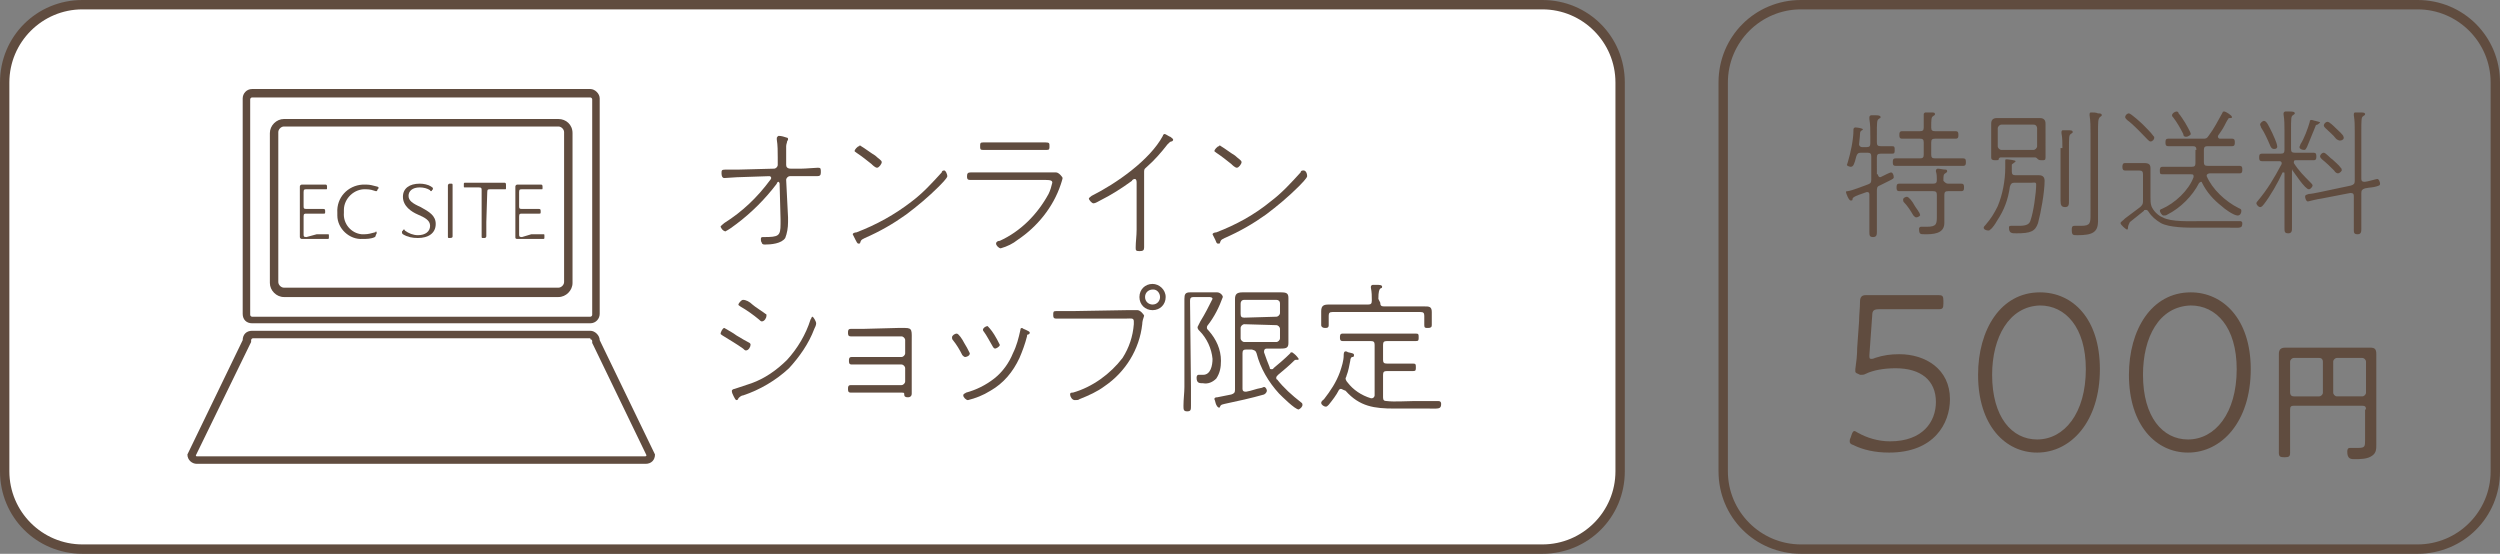 <?xml version="1.0" encoding="utf-8"?>
<!-- Generator: Adobe Illustrator 26.2.1, SVG Export Plug-In . SVG Version: 6.00 Build 0)  -->
<svg version="1.1" id="レイヤー_1" xmlns="http://www.w3.org/2000/svg" xmlns:xlink="http://www.w3.org/1999/xlink" x="0px"
	 y="0px" viewBox="0 0 266.8 59.1" style="enable-background:new 0 0 266.8 59.1;" xml:space="preserve">
<rect x="0" y="0" width="266.8" height="59.1" fill="#808080" stroke="none"/>
<style type="text/css">
	.st0{fill:#FFFFFF;}
	.st1{fill:#604C3F;}
</style>
<path class="st0" d="M8.8,0.5h155.8c4.6,0,8.3,3.7,8.3,8.3v41.4c0,4.6-3.7,8.3-8.3,8.3H8.8c-4.6,0-8.3-3.7-8.3-8.3V8.8
	C0.5,4.2,4.2,0.5,8.8,0.5z"/>
<path class="st1" d="M164.6,1c4.3,0,7.8,3.5,7.8,7.8v41.5c0,4.3-3.5,7.8-7.8,7.8H8.8c-4.3,0-7.8-3.5-7.8-7.8l0,0V8.8
	C1,4.5,4.5,1,8.8,1l0,0H164.6 M164.6,0H8.8C3.9,0,0,3.9,0,8.8l0,0v41.5c0,4.9,3.9,8.8,8.8,8.8l0,0h155.8c4.9,0,8.8-3.9,8.8-8.8V8.8
	C173.4,3.9,169.5,0,164.6,0L164.6,0z"/>
<path class="st1" d="M258,1c4.3,0,7.8,3.5,7.8,7.8v41.5c0,4.3-3.5,7.8-7.8,7.8h-65.8c-4.3,0-7.8-3.5-7.8-7.8l0,0V8.8
	c0-4.3,3.5-7.8,7.8-7.8l0,0H258 M258,0h-65.8c-4.9,0-8.8,3.9-8.8,8.8l0,0v41.5c0,4.9,3.9,8.8,8.8,8.8l0,0H258c4.9,0,8.8-3.9,8.8-8.8
	V8.8C266.8,3.9,262.9,0,258,0L258,0z"/>
<g>
	<path class="st1" d="M82.6,18c0.2,0,0.4-0.2,0.4-0.4v-0.8c0-0.6,0-1.3-0.1-1.9c0-0.1,0-0.2,0-0.2s0.1-0.2,0.2-0.2
		c0.3,0,0.6,0.1,0.9,0.2c0.1,0,0.1,0.1,0.1,0.2c0,0.1-0.1,0.1-0.1,0.2s-0.1,0.3-0.1,0.5c0,0.4,0,0.8,0,1.2v0.8
		c0,0.2,0.1,0.4,0.5,0.4h1.1c0.5,0,1.5-0.1,1.8-0.1s0.3,0.1,0.3,0.5c0,0.3-0.1,0.4-0.4,0.4h-0.9h-0.8h-1.2c-0.2,0-0.4,0.2-0.4,0.4
		l0,0l0.2,4c0,0.1,0,0.3,0,0.5c0,0.6-0.1,1.2-0.3,1.7c-0.4,0.6-1.5,0.7-2.2,0.7c-0.2,0-0.3-0.1-0.3-0.2c-0.1-0.1-0.1-0.3-0.1-0.4
		c0-0.2,0.1-0.2,0.3-0.2c1.6,0,1.8-0.1,1.8-1.4v-0.5l-0.1-3.8c0-0.1-0.1-0.2-0.1-0.2l0,0c-0.1,0-0.2,0.1-0.2,0.2
		c-1.2,1.6-2.7,3.1-4.3,4.3c-0.4,0.3-0.8,0.6-1.2,0.8c-0.3-0.1-0.4-0.3-0.5-0.5c0-0.1,0.3-0.3,0.4-0.4c1.9-1.2,3.5-2.7,4.9-4.6
		c0,0,0.1-0.1,0.1-0.2c0-0.2-0.2-0.2-0.2-0.2l-3,0.1c-0.5,0-1.6,0.1-1.8,0.1S77,18.8,77,18.5s0-0.4,0.4-0.4H78h0.8L82.6,18z"/>
	<path class="st1" d="M101.1,18.8c0,0.2-0.7,0.9-0.9,1.1c-1.1,1.1-2.3,2.1-3.5,3c-1.4,1-2.8,1.8-4.4,2.5c-0.4,0.2-0.4,0.2-0.5,0.5
		c0,0.1-0.1,0.1-0.2,0.1s-0.2-0.2-0.3-0.4c-0.1-0.2-0.2-0.4-0.3-0.6c0-0.1,0.2-0.2,0.4-0.2c2.1-0.8,4.1-1.9,5.9-3.3
		c1.2-0.9,2.2-2,3.2-3.1c0-0.1,0.1-0.2,0.2-0.2C100.9,18.1,101.1,18.6,101.1,18.8z M91.9,15.6c0.5,0.3,1,0.7,1.5,1
		c0.3,0.3,0.7,0.5,0.7,0.7s-0.3,0.6-0.5,0.6s-0.5-0.3-0.6-0.4c-0.5-0.4-1-0.8-1.6-1.2c-0.1-0.1-0.2-0.1-0.2-0.2s0.3-0.5,0.5-0.5
		C91.7,15.5,91.8,15.5,91.9,15.6z"/>
	<path class="st1" d="M111.5,18.4c0.3,0,0.7,0,1,0c0.1,0,0.1,0,0.2,0c0.3,0,0.7,0.5,0.7,0.6s-0.2,0.7-0.2,0.7
		c-0.8,2.4-2.5,4.5-4.6,5.9c-0.5,0.4-1.1,0.7-1.8,0.9c-0.2,0-0.5-0.3-0.5-0.5s0.2-0.3,0.4-0.3c2.2-1,4-2.8,5.2-5
		c0.2-0.4,0.3-0.8,0.4-1.2c0-0.2-0.1-0.3-0.8-0.3h-6.2c-0.6,0-1.2,0-1.8,0c-0.3,0-0.3-0.2-0.3-0.4c0-0.3,0.1-0.4,0.4-0.4
		c0.6,0,1.2,0,1.8,0L111.5,18.4z M110.1,15.2c0.5,0,1.1,0,1.5,0s0.4,0.1,0.4,0.4s0,0.4-0.3,0.4c-0.5,0-1,0-1.5,0h-3.8
		c-0.5,0-1,0-1.5,0c-0.3,0-0.3-0.1-0.3-0.4s0-0.4,0.3-0.4s1,0,1.5,0H110.1z"/>
	<path class="st1" d="M122.1,24.5c0,0.6,0,1.2,0,1.9c0,0.3-0.1,0.4-0.5,0.4s-0.4-0.1-0.4-0.4c0-0.6,0.1-1.2,0.1-1.9v-5
		c0-0.1,0-0.4-0.2-0.4c-0.1,0-0.3,0.1-0.3,0.2c-1.1,0.8-2.2,1.5-3.4,2.1c-0.2,0.1-0.5,0.3-0.7,0.3s-0.5-0.4-0.5-0.5s0.2-0.2,0.3-0.3
		c2.6-1.3,6.2-3.8,7.6-6.4c0-0.1,0.1-0.2,0.2-0.2s0.5,0.3,0.6,0.3c0.1,0.1,0.3,0.2,0.3,0.3s-0.1,0.2-0.2,0.2s-0.2,0.1-0.4,0.3
		c-0.7,0.9-1.4,1.7-2.2,2.4c-0.2,0.2-0.3,0.2-0.3,0.5V24.5z"/>
	<path class="st1" d="M139.5,18.8c0,0.2-0.7,0.9-0.9,1.1c-1.1,1.1-2.3,2.1-3.5,3c-1.4,1-2.8,1.8-4.4,2.5c-0.4,0.2-0.4,0.2-0.5,0.5
		c0,0.1-0.1,0.1-0.2,0.1c-0.2,0-0.2-0.2-0.3-0.4c-0.1-0.2-0.2-0.4-0.3-0.6c0-0.1,0.2-0.2,0.4-0.2c2.1-0.8,4.1-1.9,5.8-3.3
		c1.2-0.9,2.2-2,3.2-3.1c0-0.1,0.1-0.2,0.2-0.2C139.4,18.1,139.5,18.6,139.5,18.8z M130.3,15.6c0.5,0.3,1,0.7,1.5,1
		c0.3,0.3,0.7,0.5,0.7,0.7s-0.3,0.6-0.5,0.6s-0.5-0.3-0.6-0.4c-0.5-0.4-1-0.8-1.6-1.2c-0.1-0.1-0.2-0.1-0.2-0.2s0.3-0.5,0.5-0.5
		C130.1,15.5,130.2,15.5,130.3,15.6z"/>
	<path class="st1" d="M78.6,35.8c0.3,0.2,1.2,0.7,1.4,0.8c0.1,0.1,0.1,0.1,0.1,0.2c0,0.2-0.2,0.6-0.5,0.6c-0.1,0-0.2-0.1-0.3-0.2
		c-0.7-0.5-1.4-0.9-2.2-1.4c-0.1-0.1-0.2-0.1-0.2-0.2s0.2-0.6,0.4-0.6C77.8,35.3,78.2,35.5,78.6,35.8z M87.1,34.5
		c0,0.2-0.1,0.4-0.2,0.6c-0.6,1.6-1.6,3-2.7,4.2c-1.4,1.3-3.1,2.3-4.9,2.9c-0.2,0-0.4,0.2-0.5,0.3c0,0.1-0.1,0.2-0.2,0.2
		s-0.2-0.2-0.3-0.4c-0.1-0.2-0.2-0.4-0.2-0.6c0-0.1,0.2-0.2,0.3-0.2c0.6-0.2,1.2-0.4,1.8-0.6c1.4-0.5,2.7-1.4,3.8-2.5
		c1.1-1.2,2-2.7,2.5-4.3c0.1-0.1,0.1-0.3,0.2-0.3S87.1,34.3,87.1,34.5z M80.3,32.5c0.2,0.2,1.3,0.9,1.4,1c0.1,0,0.1,0.1,0.1,0.2
		c0,0.2-0.2,0.6-0.5,0.6c-0.1,0-0.2-0.1-0.3-0.2c-0.6-0.5-1.3-1-2-1.4c-0.1-0.1-0.2-0.1-0.2-0.2s0.3-0.5,0.5-0.5
		C79.6,32,80,32.2,80.3,32.5z"/>
	<path class="st1" d="M95.8,35h0.8c0.8,0,0.7,0.3,0.7,1.5v4.6c0,0.3,0,0.6,0,0.9c0,0.3-0.2,0.4-0.4,0.4c-0.3,0-0.4-0.1-0.4-0.3
		s0-0.2-0.4-0.2h-4h-1.3c-0.3,0-0.3-0.2-0.3-0.4s0-0.4,0.3-0.4s0.8,0,1.3,0h4.1c0.2,0,0.4-0.2,0.4-0.4v-1.4c0-0.2-0.2-0.4-0.4-0.4
		h-3.9c-0.5,0-1.1,0-1.4,0s-0.3-0.2-0.3-0.4s0-0.4,0.3-0.4s0.8,0,1.4,0h3.9c0.2,0,0.4-0.2,0.4-0.4v-1.4c0-0.2-0.2-0.4-0.4-0.4h-4
		c-0.5,0-1.1,0-1.4,0s-0.3-0.2-0.3-0.4s0-0.4,0.3-0.4s0.8,0,1.3,0L95.8,35z"/>
	<path class="st1" d="M102.9,36.6c0.2,0.3,0.4,0.7,0.6,1.1c0,0.3-0.4,0.4-0.5,0.4s-0.2-0.1-0.3-0.2c-0.3-0.6-0.6-1.1-1-1.6
		c-0.1-0.1-0.1-0.2-0.1-0.3c0-0.2,0.3-0.4,0.5-0.4C102.3,35.6,102.7,36.2,102.9,36.6z M109.9,35.5c0,0.1-0.1,0.2-0.2,0.2
		s-0.1,0.1-0.1,0.2c-0.2,0.8-0.5,1.6-0.8,2.3c-0.7,1.5-1.7,2.7-3.1,3.5c-0.8,0.5-1.6,0.8-2.4,1c-0.2,0-0.5-0.3-0.5-0.5
		s0.2-0.2,0.3-0.3c1.1-0.3,2.1-0.8,3-1.5s1.6-1.7,2-2.7c0.4-0.8,0.6-1.6,0.8-2.5c0-0.1,0-0.2,0.2-0.2
		C109.1,35.1,109.9,35.3,109.9,35.5z M106.1,35.7c0.2,0.3,0.4,0.7,0.6,1.1c0,0.2-0.4,0.4-0.5,0.4s-0.2-0.1-0.3-0.3
		c-0.3-0.5-0.6-1.1-0.9-1.5c-0.1-0.1-0.1-0.2-0.1-0.2c0-0.2,0.3-0.4,0.5-0.4C105.4,34.8,105.8,35.2,106.1,35.7L106.1,35.7z"/>
	<path class="st1" d="M120.2,33.1c0.6,0,1.2,0,1.2,0c0.3,0,0.7,0.5,0.7,0.6c-0.1,0.3-0.2,0.6-0.2,0.9c-0.3,2.7-1.8,5.1-4,6.6
		c-0.8,0.6-1.7,1-2.7,1.4c-0.1,0.1-0.3,0.1-0.5,0.1c-0.3,0-0.5-0.4-0.5-0.6c0-0.2,0.1-0.2,0.3-0.2c2.1-0.6,4-2,5.3-3.7
		c0.7-1.1,1.1-2.3,1.2-3.6c0-0.1,0-0.2,0-0.3c0-0.4-0.3-0.3-0.8-0.3h-5.7c-0.6,0-1.2,0-1.8,0c-0.3,0-0.3-0.2-0.3-0.4
		c0-0.3,0-0.4,0.3-0.4c0.6,0,1.2,0,1.8,0L120.2,33.1z M124.4,31.7c0,0.8-0.6,1.4-1.4,1.4s-1.4-0.6-1.4-1.4c0-0.8,0.6-1.4,1.4-1.4
		C123.7,30.3,124.4,30.9,124.4,31.7L124.4,31.7L124.4,31.7z M122.2,31.7c0,0.5,0.4,0.8,0.8,0.8c0.5,0,0.8-0.4,0.8-0.8
		c0-0.4-0.3-0.8-0.7-0.8H123C122.6,30.9,122.2,31.2,122.2,31.7L122.2,31.7z"/>
	<path class="st1" d="M127.1,41.3c0,0.7,0,1.3,0,2c0,0.4,0,0.6-0.4,0.6s-0.4-0.2-0.4-0.6c0-0.7,0.1-1.4,0.1-2v-8.5
		c0-0.3,0-0.6,0-0.9c0-0.5,0.1-0.7,0.6-0.7h0.9h1.2h0.8c0.3,0,0.6,0.3,0.6,0.5c-0.4,1.1-0.9,2.1-1.6,3c-0.1,0.1-0.1,0.2-0.1,0.3
		s0.1,0.2,0.2,0.3c0.8,0.9,1.3,2,1.3,3.2c0,0.7-0.1,1.3-0.5,1.9c-0.4,0.4-0.9,0.6-1.4,0.5c-0.4,0-0.7,0-0.7-0.6
		c0-0.2,0.1-0.3,0.2-0.3h0.1c0.1,0,0.3,0,0.4,0c0.8,0,1-1,1-1.7c-0.1-1.1-0.6-2.2-1.4-3c-0.1-0.1-0.2-0.2-0.2-0.4
		c0.1-0.2,0.2-0.4,0.3-0.6c0.5-0.8,0.9-1.6,1.3-2.4c0-0.2-0.3-0.2-0.4-0.2h-1.6c-0.3,0-0.4,0.1-0.4,0.4L127.1,41.3z M135.7,39.4
		c0.1,0,0.2,0,0.2-0.1c0.6-0.5,1.2-1,1.8-1.6c0-0.1,0.1-0.1,0.2-0.1c0.3,0.2,0.5,0.4,0.7,0.7c0,0.1-0.1,0.1-0.1,0.1l0,0h-0.1h-0.1
		c-0.1,0-0.1,0-0.2,0.1c-0.5,0.5-1.1,1-1.7,1.5c-0.1,0.1-0.2,0.2-0.2,0.3s0,0.2,0.1,0.2c0.7,0.9,1.6,1.7,2.5,2.4
		c0.1,0.1,0.2,0.1,0.2,0.3s-0.2,0.4-0.4,0.5c-0.4,0-1.8-1.4-2.1-1.7c-1.1-1.2-2-2.7-2.4-4.3c-0.1-0.3-0.2-0.3-0.5-0.4H133
		c-0.3,0-0.4,0.1-0.4,0.4v3.8c0,0.2,0.1,0.3,0.3,0.3h0.1c0.6-0.1,1-0.3,1.6-0.4c0.1,0,0.2-0.1,0.3-0.1c0.2,0,0.3,0.3,0.3,0.4
		s-0.1,0.3-0.3,0.4c-1.4,0.4-2.8,0.7-4.2,1c-0.4,0.1-0.4,0.1-0.5,0.3c0,0.1-0.1,0.1-0.1,0.1c-0.1,0-0.2-0.1-0.3-0.3
		s-0.1-0.4-0.2-0.6c0-0.2,0.2-0.2,0.3-0.2c0.4-0.1,1.1-0.2,1.5-0.3c0.3-0.1,0.4-0.2,0.4-0.5V33c0-0.4,0-0.8,0-1.1
		c0-0.5,0.2-0.7,0.8-0.7h0.8h2.5h0.8c0.6,0,0.8,0.1,0.8,0.6s0,0.8,0,1.2v2.5c0,0.4,0,0.7,0,1.1c0,0.5-0.2,0.6-0.8,0.6
		c-0.3,0-0.6,0-0.8,0h-0.7c-0.2,0-0.3,0.1-0.3,0.3v0.1c0.2,0.6,0.4,1.1,0.6,1.6C135.5,39.4,135.6,39.4,135.7,39.4z M136.2,33.8
		c0.2,0,0.4-0.2,0.4-0.4v-1c0-0.3-0.2-0.4-0.4-0.4h-3.4c-0.3,0-0.4,0.2-0.4,0.4v1.1c0,0.3,0.1,0.4,0.4,0.4L136.2,33.8z M132.8,34.6
		c-0.2,0-0.4,0.2-0.4,0.4l0,0v1.1c0,0.2,0.2,0.4,0.4,0.4l0,0h3.4c0.2,0,0.4-0.2,0.4-0.4v-1c0-0.2-0.2-0.4-0.4-0.4L132.8,34.6z"/>
	<path class="st1" d="M143.1,41.5c-0.1,0-0.2,0.1-0.2,0.1c-0.3,0.6-0.7,1.1-1.1,1.6c-0.1,0.1-0.2,0.2-0.3,0.2
		c-0.2,0-0.5-0.2-0.5-0.4s0.2-0.3,0.3-0.4c0.7-0.9,1.3-1.8,1.7-2.9c0.2-0.6,0.4-1.2,0.4-1.8c0-0.1,0-0.4,0.2-0.4s0.2,0.1,0.3,0.1
		c0.4,0.1,0.6,0.1,0.6,0.3s-0.1,0.2-0.2,0.2s-0.2,0.2-0.2,0.4c-0.1,0.5-0.2,1.1-0.4,1.6c0,0.1-0.1,0.2-0.1,0.3s0.1,0.3,0.2,0.4
		c0.6,0.8,1.5,1.4,2.5,1.7h0.1c0.2,0,0.3-0.2,0.3-0.3v-5.4c0-0.3-0.1-0.4-0.4-0.4h-1.5c-0.5,0-1,0-1.5,0c-0.3,0-0.3-0.2-0.3-0.4
		s0-0.4,0.3-0.4c0.5,0,1,0,1.5,0h4.8h1.5c0.3,0,0.3,0.1,0.3,0.4c0,0.3,0,0.4-0.3,0.4c-0.5,0-1,0-1.5,0H148c-0.3,0-0.4,0.1-0.4,0.4
		v1.6c0,0.3,0.1,0.4,0.4,0.4h1.6c0.4,0,0.8,0,1.2,0c0.3,0,0.3,0.1,0.3,0.4c0,0.3,0,0.4-0.3,0.4s-0.7,0-1.2,0H148
		c-0.3,0-0.4,0.1-0.4,0.4v2.4c0,0.3,0.1,0.4,0.4,0.4c0.8,0.1,2.1,0,2.9,0c0.8,0,1.4,0,2.1,0h0.5c0.2,0,0.3,0.1,0.3,0.3
		c0,0.6-0.3,0.5-1.4,0.5h-3.6c-2.1,0-3.7-0.2-5.2-1.9C143.3,41.6,143.2,41.5,143.1,41.5z M147.3,32.3c0,0.3,0.1,0.4,0.4,0.4h2.9h1.4
		c0.5,0,0.8,0,0.8,0.6c0,0.2,0,0.4,0,0.6v0.4c0,0.1,0,0.3,0,0.4c0,0.2-0.1,0.3-0.4,0.3s-0.4,0-0.4-0.3s0-0.3,0-0.4v-0.6
		c0-0.3-0.1-0.4-0.4-0.4h-9.4c-0.3,0-0.4,0.1-0.4,0.4v0.6c0,0.1,0,0.3,0,0.4c0,0.3-0.2,0.3-0.4,0.3s-0.4-0.1-0.4-0.3
		c0-0.1,0-0.3,0-0.4v-0.5c0-0.2,0-0.4,0-0.6c0-0.6,0.3-0.7,0.8-0.7h1.4h2.8c0.3,0,0.4-0.1,0.4-0.4V32c0-0.4,0-0.8-0.1-1.3v-0.1
		c0-0.1,0.1-0.2,0.2-0.2c0.1,0,0.3,0,0.4,0c0.3,0,0.6,0,0.6,0.2s-0.1,0.1-0.2,0.2c-0.1,0.1-0.2,0.3-0.2,1.1L147.3,32.3z"/>
	<path class="st0" d="M26.9,10H63c0.3,0,0.6,0.3,0.6,0.6v23c0,0.3-0.3,0.6-0.6,0.6H26.9c-0.3,0-0.6-0.3-0.6-0.6v-23
		C26.3,10.2,26.5,10,26.9,10z"/>
	<path class="st1" d="M63,10.4c0.1,0,0.2,0.1,0.2,0.2l0,0v23c0,0.1-0.1,0.2-0.2,0.2l0,0H26.9c-0.1,0-0.2-0.1-0.2-0.2l0,0v-23
		c0-0.1,0.1-0.2,0.2-0.2l0,0L63,10.4 M63,9.5H26.9c-0.6,0-1,0.5-1,1l0,0v23c0,0.6,0.4,1,1,1l0,0H63c0.6,0,1-0.5,1-1l0,0v-23
		C64,10,63.5,9.5,63,9.5L63,9.5z"/>
	<path class="st0" d="M21,49.1c-0.3,0-0.5-0.2-0.6-0.5l5.9-12.2v-0.1c0-0.3,0.3-0.6,0.6-0.6l0,0H63c0.3,0,0.6,0.3,0.6,0.6l0,0v0.1
		l5.9,12.2c0,0.3-0.3,0.5-0.6,0.5H21z"/>
	<path class="st1" d="M63,36.2c0.1,0,0.2,0.1,0.2,0.2l0,0v0.2l0.1,0.2L69,48.6l-0.1,0.1H21c0,0-0.1,0-0.1-0.1l5.8-11.9l0.1-0.2v-0.2
		c0-0.1,0.1-0.2,0.2-0.2l0,0h36 M63,35.3H26.9c-0.6,0-1,0.4-1,1l0,0L20,48.5c0,0.6,0.5,1,1,1l0,0h47.9c0.6,0,1-0.4,1-1l0,0L64,36.3
		C64,35.8,63.5,35.3,63,35.3L63,35.3L63,35.3z"/>
	<path class="st1" d="M59.6,13.5c0.3,0,0.6,0.3,0.6,0.6l0,0v16c0,0.3-0.3,0.6-0.6,0.6l0,0H30.3c-0.3,0-0.6-0.3-0.6-0.6l0,0v-16
		c0-0.3,0.3-0.6,0.6-0.6H59.6 M59.6,12.7H30.3c-0.8,0-1.5,0.7-1.5,1.5v16c0,0.8,0.7,1.5,1.5,1.5l0,0h29.3c0.8,0,1.5-0.7,1.5-1.5l0,0
		v-16C61.1,13.3,60.4,12.7,59.6,12.7L59.6,12.7z"/>
	<path class="st1" d="M33.8,25c0.2,0,0.5,0,0.8,0H35c0.1,0,0.1,0,0.1,0.2v0.1c0,0.2,0,0.2-0.2,0.2h-2.7c-0.1,0-0.2-0.1-0.2-0.2
		s0-1,0-1.5v-2.4c0-0.5,0-1.4,0-1.5s0.1-0.2,0.2-0.2h2.5c0.1,0,0.2,0,0.2,0.2V20c0,0.2,0,0.2-0.1,0.2h-0.4h-1.7
		c-0.2,0-0.3,0-0.3,0.3V22c0,0.2,0,0.3,0.3,0.3h0.6c0.3,0,0.7,0,1,0h0.2c0.1,0,0.2,0,0.2,0.2v0.1c0,0.2,0,0.2-0.2,0.2h-0.2
		c-0.3,0-0.7,0-1,0h-0.6c-0.2,0-0.3,0-0.3,0.3V25c0,0.2,0,0.3,0.3,0.3L33.8,25z"/>
	<path class="st1" d="M40.1,25.1c0,0.1,0,0.1-0.1,0.2c-0.4,0.2-0.9,0.2-1.3,0.2C37.3,25.6,36,24.4,36,23c0-0.1,0-0.2,0-0.3
		c-0.1-1.6,1.1-2.9,2.7-3c0.1,0,0.3,0,0.4,0c0.4,0,0.7,0.1,1.1,0.2c0.1,0,0.2,0.1,0.2,0.1v0.1l-0.1,0.1c0,0.1-0.1,0.2-0.1,0.2h-0.1
		c-0.3-0.1-0.6-0.2-1-0.2c-1.3-0.1-2.4,1-2.4,2.2c0,0.1,0,0.2,0,0.3c-0.1,1.2,0.8,2.2,1.9,2.3c0.1,0,0.2,0,0.3,0
		c0.4,0,0.7-0.1,1.1-0.2c0,0,0.1,0,0.1-0.1c0.1,0,0.1,0.1,0.1,0.2L40.1,25.1C40.1,25,40.1,25,40.1,25.1z"/>
	<path class="st1" d="M46.5,23.9c0,1-0.8,1.5-1.9,1.5c-0.6,0-1.1-0.1-1.6-0.4c-0.1-0.1-0.1-0.1-0.1-0.2v-0.1l0.1-0.1
		c0-0.1,0.1-0.1,0.1-0.1c0.1,0,0.1,0,0.1,0.1c0.4,0.3,0.9,0.5,1.4,0.5c0.8,0,1.3-0.4,1.3-1s-0.6-0.9-1.3-1.2S43,22,43,21
		c0-0.9,0.7-1.4,1.8-1.4c0.4,0,0.9,0.1,1.2,0.3c0.1,0.1,0.2,0.1,0.2,0.2v0.1l-0.1,0.1c0,0.1-0.1,0.1-0.1,0.1s-0.1,0-0.1-0.1
		c-0.3-0.2-0.7-0.3-1.1-0.3c-0.8,0-1.2,0.4-1.2,0.9s0.4,0.8,1.3,1.2C45.8,22.6,46.5,23,46.5,23.9z"/>
	<path class="st1" d="M48,25.4c-0.2,0-0.2,0-0.2-0.2s0-0.3,0-0.5s0-0.7,0-1v-2.4c0-0.3,0-0.6,0-1c0-0.2,0-0.5,0-0.5s0-0.2,0.2-0.2
		h0.1c0.2,0,0.2,0,0.2,0.2s0,0.3,0,0.5c0,0.4,0,0.7,0,1v2.4c0,0.3,0,0.8,0,1s0,0.4,0,0.5S48.3,25.4,48,25.4L48,25.4z"/>
	<path class="st1" d="M51.9,23.7c0,0.3,0,0.8,0,1.1c0,0.2,0,0.4,0,0.4s0,0.2-0.2,0.2h-0.1c-0.2,0-0.2,0-0.2-0.2s0-0.3,0-0.5
		c0-0.3,0-0.8,0-1.1v-3.3c0-0.2,0-0.3-0.3-0.3h-1h-0.5c-0.1,0-0.1,0-0.1-0.2v-0.1c0-0.2,0-0.2,0.2-0.2h4.1c0.1,0,0.2,0,0.2,0.2V20
		c0,0.2,0,0.2-0.1,0.2h-0.6h-1c-0.2,0-0.3,0-0.3,0.3L51.9,23.7z"/>
	<path class="st1" d="M56.7,25c0.2,0,0.5,0,0.8,0H58c0.1,0,0.1,0,0.1,0.2v0.1c0,0.2,0,0.2-0.2,0.2h-2.7c-0.2,0-0.2-0.1-0.2-0.2
		s0-1,0-1.5v-2.4c0-0.5,0-1.4,0-1.5s0.1-0.2,0.2-0.2h2.5c0.1,0,0.2,0,0.2,0.2V20c0,0.2,0,0.2-0.1,0.2h-0.4h-1.7
		c-0.2,0-0.3,0-0.3,0.3V22c0,0.2,0,0.3,0.3,0.3h0.6c0.3,0,0.7,0,1,0h0.2c0.1,0,0.2,0,0.2,0.2v0.1c0,0.2,0,0.2-0.2,0.2h-0.2
		c-0.3,0-0.7,0-1,0h-0.6c-0.2,0-0.3,0-0.3,0.3V25c0,0.2,0,0.3,0.3,0.3L56.7,25z"/>
</g>
<g>
	<g>
		<path class="st1" d="M200.4,18.6c0,0.1,0.1,0.3,0.2,0.3c0,0,0.1,0,0.1,0c0.4-0.2,1-0.5,1.1-0.5c0.2,0,0.3,0.3,0.3,0.5
			c0,0.2-0.1,0.2-1.5,0.9c-0.3,0.1-0.3,0.3-0.3,0.6v2.3c0,0.7,0,1.3,0,2c0,0.3,0,0.6-0.4,0.6c-0.4,0-0.4-0.2-0.4-0.6
			c0-0.7,0-1.3,0-2v-1.9c0-0.1,0-0.3-0.2-0.3c0,0-0.1,0-0.1,0c-1.5,0.5-1.5,0.6-1.5,0.8c0,0.1-0.1,0.1-0.2,0.1
			c-0.2,0-0.5-0.8-0.5-0.9c0-0.1,0.1-0.1,0.2-0.1c0.6-0.1,1.5-0.5,2.1-0.7c0.3-0.1,0.4-0.2,0.4-0.5v-2.5c0-0.3-0.1-0.4-0.4-0.4h-0.7
			c-0.3,0-0.4,0.1-0.5,0.4c-0.2,0.8-0.3,1.1-0.6,1.1c-0.1,0-0.4-0.1-0.4-0.2c0,0,0.1-0.3,0.1-0.3c0.3-1,0.6-2.4,0.6-3.4v-0.1
			c0-0.1,0.1-0.2,0.2-0.2c0.2,0,0.8,0.1,0.8,0.2c0,0.1-0.1,0.1-0.1,0.1c-0.1,0.1-0.2,0.1-0.2,0.4c0,0.3-0.1,0.9-0.1,1.1
			c0,0.2,0.2,0.3,0.3,0.3h0.5c0.3,0,0.4-0.1,0.4-0.4v-0.8c0-0.6,0-1.2-0.1-1.8c0,0,0-0.1,0-0.2c0-0.1,0.1-0.2,0.2-0.2
			c0.1,0,0.3,0,0.5,0c0.4,0,0.5,0.1,0.5,0.2c0,0.1-0.1,0.1-0.2,0.2c-0.2,0.1-0.2,0.4-0.2,1.7v0.8c0,0.3,0.1,0.4,0.4,0.4
			c0.4,0,0.8,0,1.2,0c0.3,0,0.3,0.1,0.3,0.4c0,0.3,0,0.4-0.3,0.4c-0.4,0-0.8,0-1.2,0c-0.3,0-0.4,0.1-0.4,0.4V18.6z M206.5,14h1
			c0.4,0,0.9,0,1.2,0c0.3,0,0.3,0.2,0.3,0.4c0,0.2,0,0.4-0.3,0.4c-0.3,0-0.8,0-1.2,0h-1c-0.3,0-0.4,0.1-0.4,0.4v1.3
			c0,0.3,0.1,0.4,0.4,0.4h1.7c0.5,0,0.9,0,1.3,0c0.3,0,0.3,0.2,0.3,0.4c0,0.2,0,0.4-0.3,0.4c-0.4,0-0.9,0-1.3,0h-4.5
			c-0.5,0-0.9,0-1.4,0c-0.3,0-0.3-0.2-0.3-0.4c0-0.2,0-0.4,0.3-0.4c0.5,0,0.9,0,1.4,0h1.2c0.3,0,0.4-0.1,0.4-0.4v-1.3
			c0-0.3-0.1-0.4-0.4-0.4h-0.7c-0.4,0-0.9,0-1.2,0c-0.3,0-0.3-0.2-0.3-0.4s0-0.4,0.3-0.4c0.3,0,0.8,0,1.2,0h0.7
			c0.3,0,0.4-0.1,0.4-0.4v-0.5c0-0.1,0-0.4,0-0.6c0-0.1,0-0.2,0-0.3c0-0.1,0.1-0.2,0.2-0.2c0.1,0,0.3,0,0.5,0c0.4,0,0.5,0,0.5,0.2
			c0,0.1-0.1,0.1-0.2,0.2c-0.2,0.1-0.2,0.4-0.2,1.2C206.1,13.9,206.2,14,206.5,14z M207.9,19.6h0.2c0.4,0,0.9,0,1.2,0
			c0.3,0,0.3,0.2,0.3,0.4c0,0.2,0,0.4-0.3,0.4c-0.3,0-0.8,0-1.2,0h-0.2c-0.3,0-0.4,0.1-0.4,0.4v2.1c0,0.3,0,0.6,0,0.9
			c0,1.2-1.3,1.2-2.1,1.2c-0.3,0-0.4,0-0.5-0.1c-0.1-0.1-0.1-0.4-0.1-0.5c0-0.1,0.1-0.2,0.2-0.2c0.1,0,0.2,0,0.2,0
			c0.1,0,0.3,0,0.4,0c1.1,0,1.1-0.3,1.1-1.2v-2.2c0-0.3-0.1-0.4-0.4-0.4h-2.4c-0.4,0-0.9,0-1.2,0c-0.3,0-0.3-0.2-0.3-0.4
			c0-0.2,0-0.4,0.3-0.4c0.3,0,0.8,0,1.2,0h2.4c0.3,0,0.4-0.1,0.4-0.4c0-0.3,0-0.6-0.1-0.9c0,0,0-0.1,0-0.1c0-0.1,0.1-0.2,0.2-0.2
			c0.2,0,0.6,0.1,0.8,0.1c0.1,0,0.2,0,0.2,0.2c0,0.1-0.1,0.1-0.2,0.2c-0.2,0.1-0.2,0.3-0.2,0.8C207.6,19.5,207.7,19.6,207.9,19.6z
			 M204.5,23.2c-0.1,0-0.2-0.1-0.3-0.2c-0.3-0.5-0.6-1-1-1.4c-0.1-0.1-0.1-0.2-0.1-0.3c0-0.2,0.3-0.3,0.4-0.3c0.2,0,0.6,0.5,0.8,0.9
			c0.1,0.2,0.6,0.8,0.6,1C205,23,204.7,23.2,204.5,23.2z"/>
		<path class="st1" d="M213.1,23.6c-0.1,0.2-0.5,0.8-0.7,0.9c-0.1,0.1-0.1,0.1-0.2,0.1c-0.2,0-0.5-0.1-0.5-0.3
			c0-0.1,0.1-0.2,0.2-0.3c0.6-0.7,0.9-1.2,1.3-2c0.5-1.2,0.8-2.7,0.8-4.1c0-0.2,0-0.5,0-0.7c0-0.2,0-0.2,0.2-0.2
			c0.1,0,0.9,0.1,0.9,0.2c0,0.1-0.1,0.1-0.2,0.2c-0.1,0.1-0.2,0.1-0.2,0.2c0,0.2,0,0.5,0,0.7c0,0.3,0.1,0.4,0.4,0.4h1.8
			c0.2,0,0.5,0,0.7,0c0.4,0,0.6,0.2,0.6,0.6c0,1.2-0.4,3.4-0.7,4.5c-0.3,0.9-0.8,1.1-2.3,1.1c-0.5,0-0.8,0-0.8-0.6
			c0-0.1,0-0.2,0.2-0.2c0.1,0,0.6,0,0.9,0c0.8,0,1.1-0.2,1.2-0.6c0.3-0.8,0.6-2.9,0.6-3.8c0-0.3-0.2-0.2-0.5-0.2H215
			c-0.3,0-0.4,0.1-0.5,0.4C214.3,21.3,213.9,22.4,213.1,23.6z M217.2,16.8h-3.7c-0.1,0-0.2,0.1-0.2,0.2c0,0.1-0.1,0.1-0.4,0.1
			c-0.3,0-0.4-0.1-0.4-0.3c0-0.3,0-0.5,0-0.8v-2.8c0-0.4,0.2-0.6,0.6-0.6c0.2,0,0.5,0,0.7,0h3.2c0.2,0,0.5,0,0.7,0
			c0.4,0,0.6,0.2,0.6,0.6c0,0.2,0,0.5,0,0.7V16c0,0.3,0,0.5,0,0.8c0,0.3-0.1,0.3-0.4,0.3c-0.1,0-0.3,0-0.4-0.1
			C217.4,16.9,217.3,16.8,217.2,16.8z M217,16c0.2,0,0.4-0.2,0.4-0.4v-1.9c0-0.2-0.1-0.4-0.4-0.4h-3.4c-0.2,0-0.4,0.2-0.4,0.4v1.9
			c0,0.2,0.2,0.4,0.4,0.4H217z M220.1,15.8c0-0.5,0-1.1-0.1-1.6c0,0,0-0.1,0-0.1c0-0.2,0.1-0.2,0.2-0.2c0.1,0,0.3,0,0.4,0
			c0.4,0,0.6,0,0.6,0.2c0,0.1-0.1,0.1-0.2,0.2c-0.2,0.1-0.2,0.4-0.2,1.5v3.8c0,0.6,0,1.2,0,1.8c0,0.4,0,0.7-0.4,0.7
			c-0.4,0-0.5-0.2-0.5-0.7c0-0.6,0-1.2,0-1.8V15.8z M223.1,14.2c0-0.6,0-1.3-0.1-1.9c0,0,0-0.1,0-0.1c0-0.2,0.1-0.2,0.2-0.2
			c0.2,0,0.5,0,0.7,0.1c0.2,0,0.4,0,0.4,0.2c0,0.1-0.1,0.1-0.2,0.2c-0.2,0.2-0.2,0.5-0.2,1.8v8.4c0,0.3,0,0.6,0,0.9
			c0,1.2-0.6,1.5-2.2,1.5c-0.5,0-0.6,0-0.6-0.6c0-0.2,0-0.4,0.3-0.4c0.1,0,0.2,0,0.2,0c0.2,0,0.3,0,0.5,0c1,0,1-0.3,1-1.3V14.2z"/>
		<path class="st1" d="M227.1,24.3c0,0,0,0.2-0.1,0.2c-0.1,0-0.7-0.5-0.7-0.7c0-0.1,0.2-0.2,0.5-0.5c0.5-0.4,1.1-0.8,1.6-1.2
			c0.2-0.2,0.3-0.3,0.3-0.6v-2.9c0-0.3-0.1-0.4-0.4-0.4h-0.9c-0.2,0-0.4,0-0.6,0c-0.2,0-0.3-0.1-0.3-0.4c0-0.3,0.1-0.4,0.3-0.4
			c0.2,0,0.4,0,0.6,0h0.5c0.3,0,0.6,0,0.9,0c0.6,0,0.7,0.2,0.7,0.6c0,0.4,0,0.8,0,1.1v2c0,0.3,0,0.6,0.1,0.9c0.2,0.5,0.7,1,1.2,1.2
			c0.9,0.5,2.9,0.4,4,0.4c1.4,0,2.8,0,4.3,0c0.1,0,0.2,0.1,0.2,0.2c0,0.6-0.2,0.5-1.3,0.5h-3.5c-1.1,0-3,0-3.9-0.5
			c-0.5-0.3-1-0.7-1.3-1.2c-0.1-0.1-0.1-0.2-0.3-0.2c-0.1,0-0.2,0-0.2,0.1c-0.5,0.4-1,0.8-1.5,1.2C227.1,24.1,227.1,24.2,227.1,24.3
			z M229.5,15.1c-0.1,0-0.2-0.1-0.3-0.2c-0.7-0.7-1.4-1.5-2.2-2.1c-0.1-0.1-0.2-0.2-0.2-0.3c0-0.2,0.2-0.4,0.4-0.4
			c0.2,0,1.3,1,1.5,1.2c0.3,0.3,0.9,0.9,1.1,1.2c0.1,0.1,0.1,0.1,0.1,0.2C229.9,14.9,229.7,15.1,229.5,15.1z M234.4,16
			c0-0.3-0.1-0.4-0.4-0.4h-1c-0.5,0-1.1,0-1.6,0c-0.3,0-0.3-0.2-0.3-0.4s0-0.4,0.3-0.4c0.5,0,1.1,0,1.6,0h2.1c0.3,0,0.4,0,0.6-0.3
			c0.6-0.8,1-1.6,1.5-2.5c0-0.1,0.1-0.1,0.2-0.1c0.1,0,0.8,0.4,0.8,0.6c0,0.1-0.1,0.1-0.2,0.1c-0.1,0-0.2,0-0.2,0.1
			c-0.1,0.1-0.3,0.5-0.4,0.7c-0.2,0.4-0.5,0.8-0.7,1.1c0,0.1,0,0.1,0,0.1c0,0.1,0.1,0.2,0.2,0.2c0.5,0,0.9,0,1.3,0
			c0.3,0,0.3,0.2,0.3,0.4s0,0.4-0.3,0.4c-0.5,0-1.1,0-1.6,0h-1c-0.3,0-0.4,0.1-0.4,0.4v0.2c0,0.4,0,0.8,0,1.1c0,0.3,0.1,0.4,0.4,0.4
			h1.8c0.5,0,1.1,0,1.6,0c0.3,0,0.3,0.2,0.3,0.4c0,0.2,0,0.4-0.3,0.4c-0.5,0-1.1,0-1.6,0h-1.6c-0.1,0-0.3,0.1-0.3,0.2
			c0,0.1,0,0.1,0,0.1c0.6,1.4,2,2.7,3.4,3.4c0.2,0.1,0.3,0.1,0.3,0.3c0,0.2-0.1,0.5-0.4,0.5c-0.4,0-1.4-0.7-1.7-1
			c-0.9-0.7-1.6-1.5-2.1-2.5c0-0.1-0.1-0.1-0.1-0.1c-0.1,0-0.1,0.1-0.2,0.1c-0.7,1.4-2,2.7-3.4,3.4c-0.1,0.1-0.3,0.1-0.4,0.1
			c-0.2,0-0.4-0.4-0.4-0.5c0-0.1,0.1-0.2,0.2-0.2c1.4-0.6,2.9-2,3.4-3.4c0,0,0-0.1,0-0.1c0-0.2-0.1-0.2-0.3-0.2h-1.4
			c-0.5,0-1.1,0-1.6,0c-0.3,0-0.3-0.1-0.3-0.4c0-0.2,0-0.4,0.3-0.4c0.5,0,1.1,0,1.6,0h1.5c0.3,0,0.4-0.1,0.4-0.4c0-0.4,0-0.7,0-1.1
			V16z M233.3,14.6c-0.2,0-0.3-0.1-0.3-0.3c-0.3-0.6-0.7-1.3-1.1-1.8c-0.1-0.1-0.1-0.1-0.1-0.2c0-0.2,0.3-0.4,0.5-0.4
			c0.1,0,0.2,0.1,0.2,0.2c0.2,0.2,0.5,0.7,0.7,1c0.1,0.2,0.6,1,0.6,1.2C233.8,14.4,233.5,14.6,233.3,14.6z"/>
		<path class="st1" d="M244.7,18.1c-0.1,0-0.1,0.1-0.1,0.1v4.1c0,0.7,0,1.3,0,2c0,0.3,0,0.6-0.4,0.6c-0.4,0-0.4-0.2-0.4-0.6
			c0-0.7,0-1.3,0-2v-3.8c0-0.1,0-0.1-0.1-0.1c0,0-0.1,0-0.1,0c-0.5,1.1-1.3,2.5-2,3.4c-0.1,0.1-0.2,0.3-0.4,0.3
			c-0.2,0-0.4-0.3-0.4-0.4c0-0.1,0.1-0.2,0.1-0.2c1.1-1.3,1.8-2.5,2.6-4c0,0,0-0.1,0-0.1c0-0.2-0.2-0.2-0.3-0.2h-0.6
			c-0.4,0-0.8,0-1.2,0c-0.3,0-0.3-0.2-0.3-0.4c0-0.2,0-0.4,0.3-0.4c0.4,0,0.8,0,1.2,0h0.8c0.3,0,0.4-0.1,0.4-0.4v-2
			c0-0.6,0-1.2-0.1-1.8c0,0,0-0.1,0-0.1c0-0.1,0.1-0.2,0.2-0.2c0.1,0,0.3,0,0.4,0c0.3,0,0.6,0,0.6,0.2c0,0.1-0.1,0.1-0.2,0.2
			c-0.2,0.1-0.2,0.4-0.2,1.6v2c0,0.3,0.1,0.4,0.4,0.4h0.8c0.4,0,0.8,0,1.2,0c0.3,0,0.3,0.2,0.3,0.4s0,0.4-0.3,0.4
			c-0.4,0-0.8,0-1.2,0h-0.7c-0.1,0-0.2,0-0.2,0.2c0,0.1,0,0.1,0,0.1c0.5,0.8,1.1,1.4,1.8,2.1c0.1,0.1,0.2,0.2,0.2,0.3
			c0,0.1-0.2,0.4-0.4,0.4c-0.4,0-1.5-1.7-1.8-2.1C244.8,18.2,244.7,18.1,244.7,18.1z M242.7,15.9c-0.2,0-0.3-0.1-0.4-0.3
			c-0.3-0.7-0.6-1.4-1-2c0-0.1-0.1-0.2-0.1-0.3c0-0.2,0.3-0.4,0.4-0.4c0.3,0,0.5,0.5,0.9,1.3c0.1,0.2,0.5,1.1,0.5,1.3
			C243.1,15.8,242.9,15.9,242.7,15.9z M247.3,13.3c-0.1,0-0.2,0.1-0.2,0.2c-0.3,0.7-0.6,1.5-0.9,2.2c-0.1,0.1-0.1,0.3-0.3,0.3
			c-0.2,0-0.5-0.1-0.5-0.3c0-0.1,0.1-0.2,0.1-0.3c0.4-0.6,0.8-1.7,1-2.4c0-0.1,0-0.2,0.2-0.2c0.1,0,0.3,0.1,0.4,0.1
			c0.3,0.1,0.5,0.1,0.5,0.2C247.4,13.2,247.4,13.3,247.3,13.3z M252,22.4c0,0.7,0,1.3,0,2c0,0.3,0,0.6-0.4,0.6
			c-0.4,0-0.4-0.2-0.4-0.5c0-0.7,0-1.4,0-2v-1.6c0-0.2-0.1-0.3-0.3-0.3c0,0-0.1,0-0.1,0l-3.1,0.6c-0.2,0-1.4,0.3-1.4,0.3
			c-0.2,0-0.3-0.4-0.3-0.5c0-0.2,0.1-0.2,0.4-0.3c0.2,0,0.7-0.1,1.2-0.2l3.3-0.7c0.3-0.1,0.4-0.2,0.4-0.5v-5.2c0-0.7,0-1.2-0.1-1.8
			c0,0,0-0.1,0-0.1c0-0.2,0.1-0.2,0.2-0.2c0.1,0,0.3,0,0.4,0c0.4,0,0.6,0,0.6,0.2c0,0.1-0.1,0.1-0.2,0.2c-0.2,0.1-0.2,0.4-0.2,1.7v5
			c0,0.2,0.1,0.3,0.3,0.3c0,0,0.1,0,0.1,0c0.2,0,1.2-0.3,1.3-0.3c0.2,0,0.3,0.4,0.3,0.5c0,0.2-0.1,0.2-0.4,0.3
			c-0.3,0.1-0.7,0.1-1.2,0.2c-0.3,0.1-0.4,0.2-0.4,0.5V22.4z M249.5,18.5c-0.1,0-0.3-0.1-0.4-0.3c-0.4-0.4-0.8-0.8-1.3-1.2
			c-0.1-0.1-0.2-0.2-0.2-0.3c0-0.2,0.2-0.4,0.4-0.4c0.2,0,0.7,0.6,0.9,0.7c0.2,0.2,0.7,0.6,0.9,0.9c0.1,0.1,0.1,0.1,0.1,0.2
			C250,18.2,249.7,18.5,249.5,18.5z M249.7,15c-0.1,0-0.3-0.1-0.4-0.2c-0.3-0.4-0.7-0.7-1.1-1.1c-0.1-0.1-0.2-0.2-0.2-0.3
			c0-0.2,0.2-0.4,0.4-0.4c0.2,0,0.7,0.5,0.9,0.7c0.2,0.2,0.8,0.7,0.8,0.9C250.2,14.8,250,15,249.7,15z"/>
	</g>
</g>
<g>
	<g>
		<path class="st1" d="M202.7,37.8c2.8,0,5.4,1.6,5.4,4.8c0,2.6-1.7,5.7-6.5,5.7c-1.5,0-2.8-0.3-3.8-0.8c-0.3-0.1-0.4-0.2-0.4-0.4
			c0-0.1,0-0.2,0.1-0.4l0.1-0.3c0.1-0.3,0.2-0.4,0.3-0.4c0.1,0,0.2,0.1,0.4,0.2c0.9,0.5,2.1,0.9,3.4,0.9c3.5,0,4.9-2.1,4.9-4.2
			c0-2.3-1.6-3.6-4.3-3.6c-1.2,0-2.4,0.2-3.2,0.6c-0.2,0.1-0.3,0.1-0.4,0.1c-0.1,0-0.1,0-0.2,0l-0.2-0.1c-0.3-0.1-0.3-0.2-0.3-0.3
			c0,0,0-0.1,0-0.2c0.1-0.7,0.2-1.5,0.2-2.3l0.2-2.8c0-0.7,0.1-1.4,0.1-2.1c0-0.5,0.2-0.7,0.6-0.7c0.3,0,2,0,3.1,0h1.2
			c1.3,0,3.3,0,3.5,0c0.4,0,0.5,0.1,0.5,0.6v0.3c0,0.5-0.1,0.6-0.5,0.6c-0.1,0-0.5,0-1.3,0c-0.5,0-1.7,0-2.2,0h-2.8
			c-0.6,0-0.8,0.1-0.8,0.7l-0.3,4.2c0,0.3,0,0.4,0.2,0.4c0.1,0,0.2,0,0.4-0.1C201,37.9,201.8,37.8,202.7,37.8z"/>
		<path class="st1" d="M224.1,39.4c0,5.6-3.1,8.9-6.7,8.9c-3.4,0-6.3-2.9-6.3-8.3c0-4.8,2.4-8.8,6.6-8.8
			C221.2,31.2,224.1,34,224.1,39.4z M212.6,40c0,4.5,2.1,6.9,4.8,6.9c2.9,0,5.2-2.8,5.2-7.5c0-4.5-2.2-6.8-4.9-6.8
			C214.4,32.7,212.6,36,212.6,40z"/>
		<path class="st1" d="M240.2,39.4c0,5.6-3.1,8.9-6.7,8.9c-3.4,0-6.3-2.9-6.3-8.3c0-4.8,2.4-8.8,6.6-8.8
			C237.2,31.2,240.2,34,240.2,39.4z M228.7,40c0,4.5,2.1,6.9,4.8,6.9c2.9,0,5.2-2.8,5.2-7.5c0-4.5-2.2-6.8-4.9-6.8
			C230.4,32.7,228.7,36,228.7,40z"/>
		<path class="st1" d="M252.5,43.7c0-0.3-0.1-0.4-0.4-0.4h-7.3c-0.3,0-0.4,0.1-0.4,0.4v2.6c0,0.7,0,1.3,0,2c0,0.4-0.1,0.5-0.6,0.5
			c-0.5,0-0.6-0.1-0.6-0.5c0-0.7,0-1.3,0-2v-7.4c0-0.4,0-0.8,0-1.1c0-0.5,0.2-0.7,0.7-0.7c0.4,0,0.7,0,1.1,0h6.8c0.4,0,0.7,0,1.1,0
			c0.5,0,0.7,0.1,0.7,0.7c0,0.4,0,0.8,0,1.2v7.4c0,0.3,0,0.6,0,1c0,0.5,0,0.9-0.4,1.2c-0.5,0.4-1.3,0.4-1.9,0.4
			c-0.4,0-0.8,0-0.8-0.8c0-0.3,0.1-0.4,0.3-0.4c0.3,0,0.6,0,0.9,0c0.7,0,0.7-0.2,0.7-0.8V43.7z M247.9,38.6c0-0.2-0.1-0.4-0.4-0.4
			h-2.7c-0.2,0-0.4,0.2-0.4,0.4v3.3c0,0.2,0.1,0.4,0.4,0.4h2.7c0.2,0,0.4-0.2,0.4-0.4V38.6z M252.1,42.3c0.2,0,0.4-0.2,0.4-0.4v-3.3
			c0-0.2-0.2-0.4-0.4-0.4h-2.7c-0.2,0-0.4,0.2-0.4,0.4v3.3c0,0.2,0.2,0.4,0.4,0.4H252.1z"/>
	</g>
</g>
</svg>
